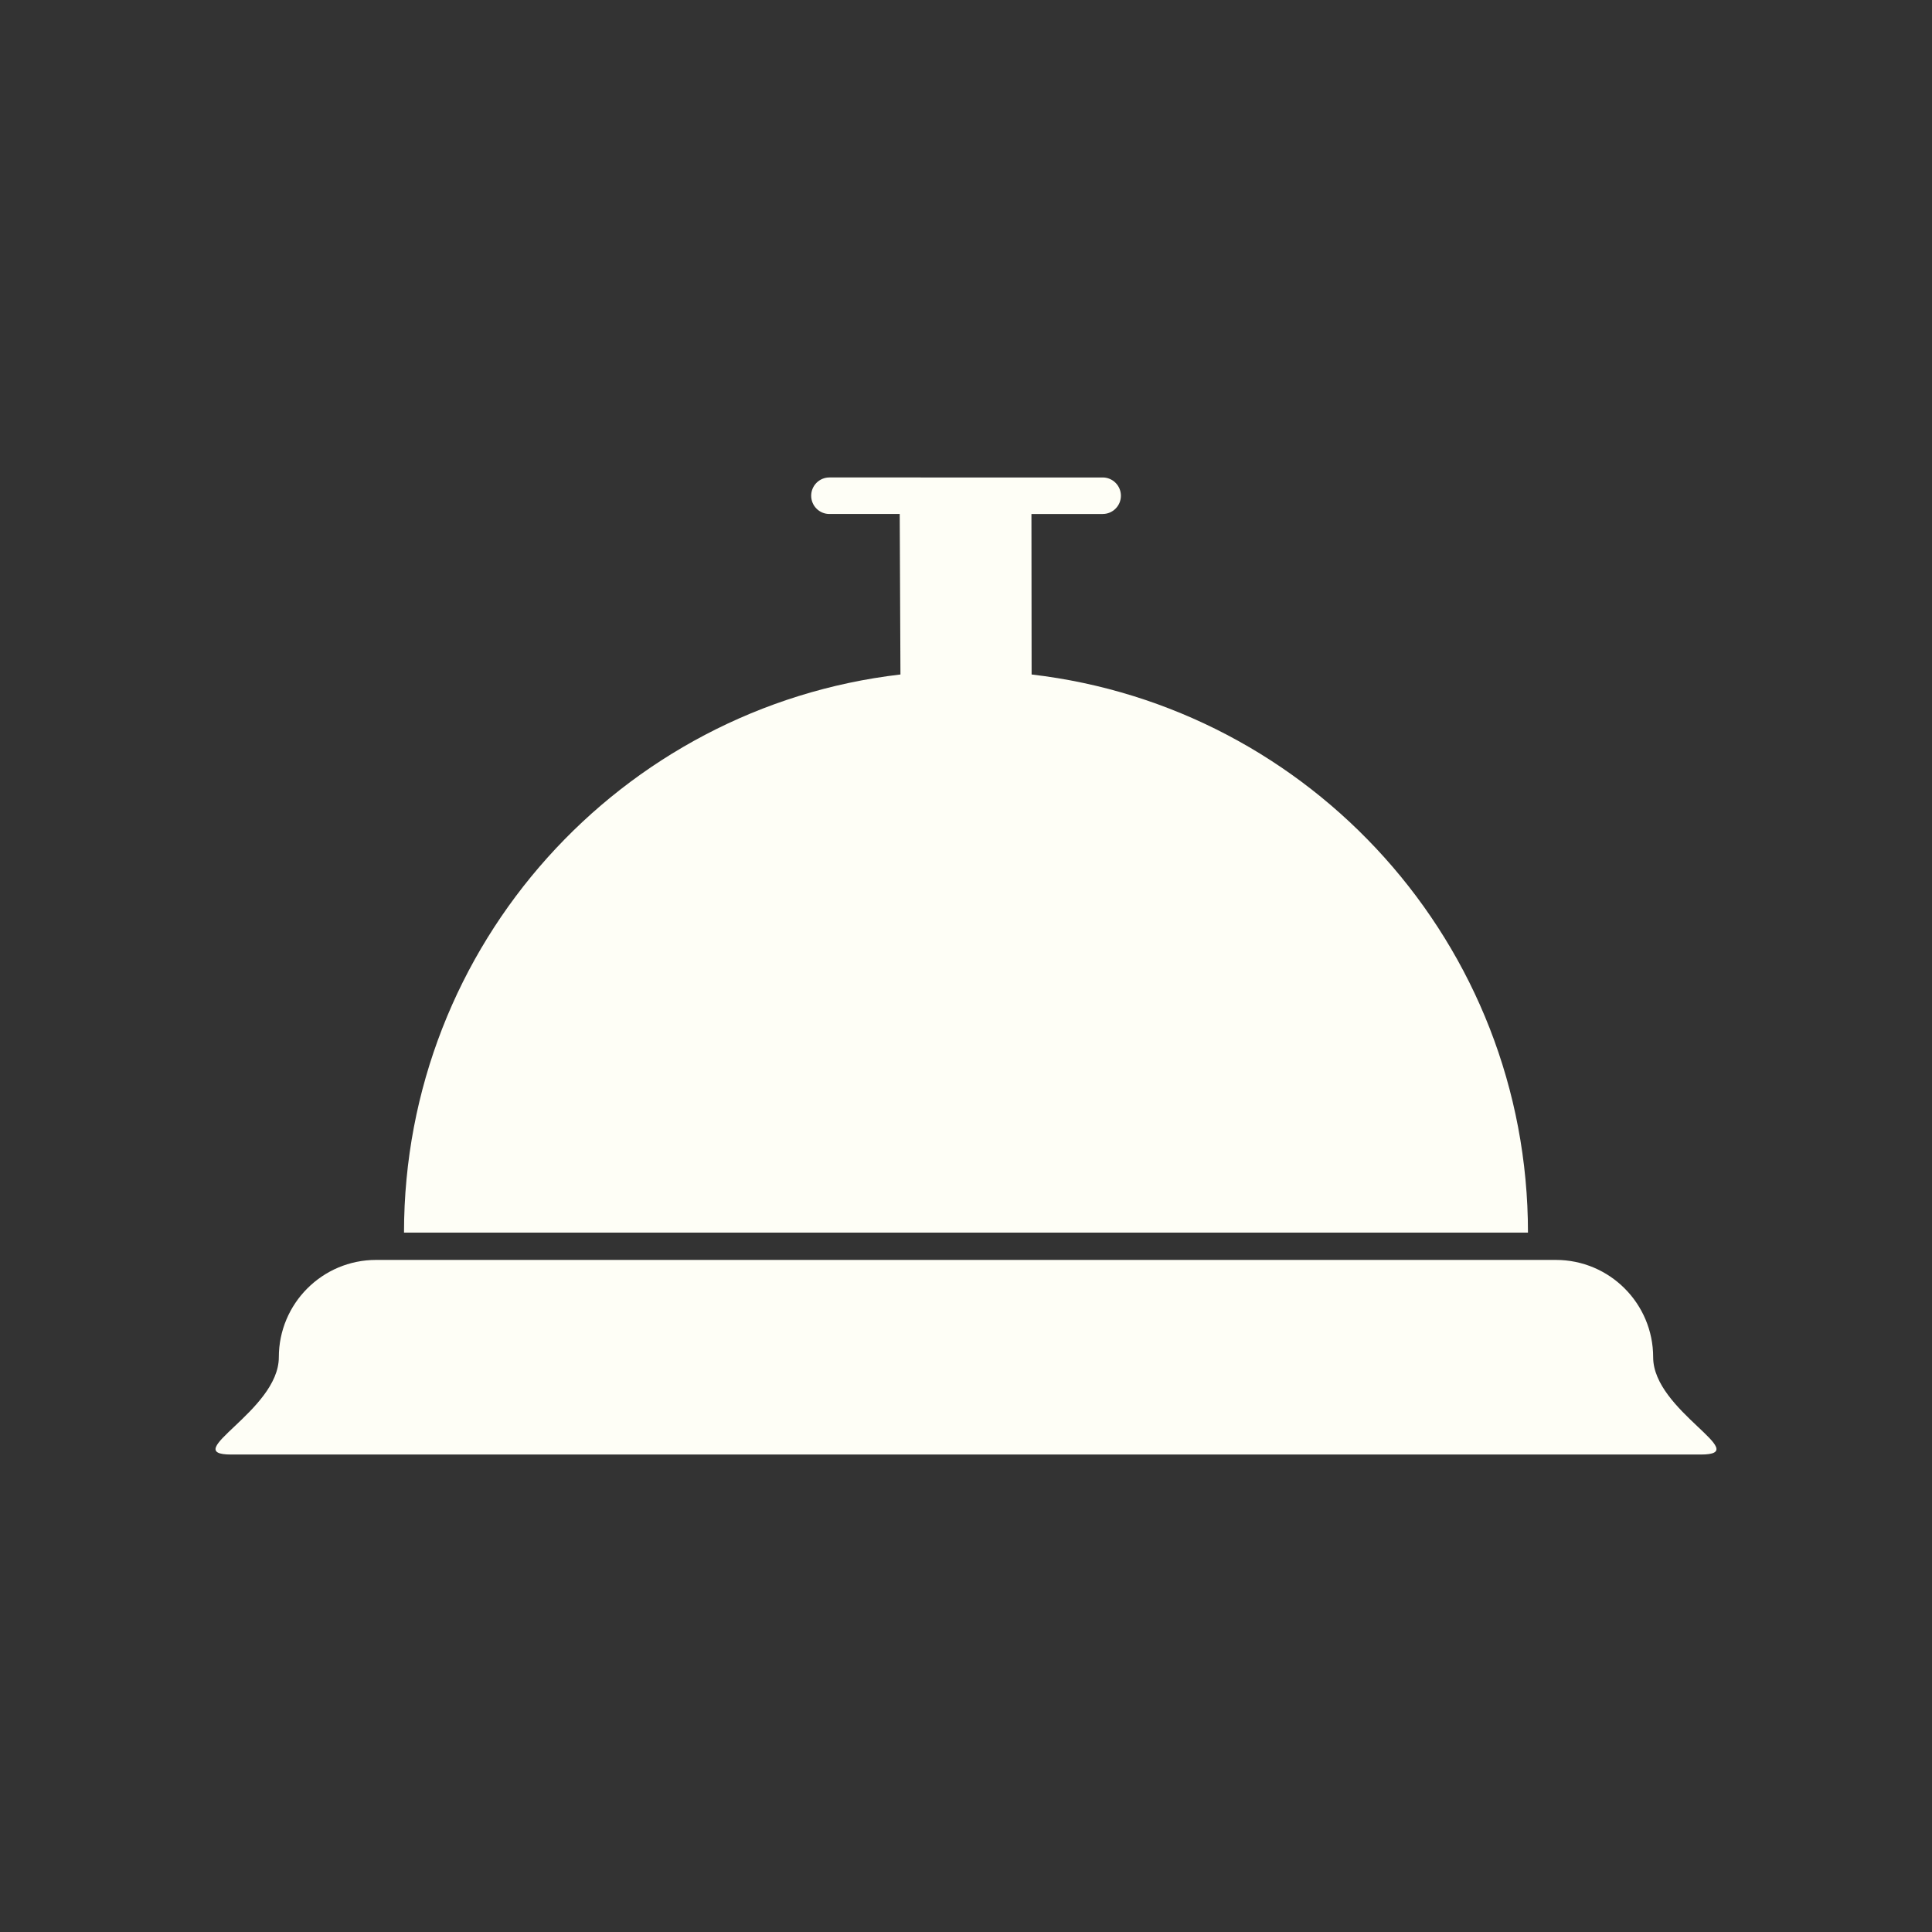 <?xml version="1.0" encoding="utf-8"?>
<!-- Generator: Adobe Illustrator 16.0.0, SVG Export Plug-In . SVG Version: 6.00 Build 0)  -->
<!DOCTYPE svg PUBLIC "-//W3C//DTD SVG 1.1//EN" "http://www.w3.org/Graphics/SVG/1.1/DTD/svg11.dtd">
<svg version="1.1" id="Livello_1" xmlns="http://www.w3.org/2000/svg" xmlns:xlink="http://www.w3.org/1999/xlink" x="0px" y="0px"
	 width="150px" height="150px" viewBox="-4.134 -34.34 150 150" enable-background="new -4.134 -34.34 150 150"
	 xml:space="preserve">
<rect x="-4.134" y="-34.34" width="150" height="150" fill="#333333" stroke="none"/>
<g id="Livello_1_1_">
</g>
<g>
	<path fill="#fefef6" d="M65.777,18.027c-21.699,2.521-38.544,20.961-38.544,43.334h87.264C114.5,38.988,97.658,20.548,75.96,18.027L75.947,5.566
		h5.531c0.781,0,1.415-0.634,1.415-1.417c0-0.782-0.634-1.419-1.415-1.419H60.26c-0.782,0-1.414,0.637-1.414,1.419
		c0,0.783,0.632,1.417,1.414,1.417h5.46"/>
	<path fill="#fefef6" d="M124.217,71.038c0-4.171-3.381-7.558-7.553-7.558H25.066c-4.168,0-7.552,3.382-7.552,7.558
		c0,4.172-7.865,7.552-3.694,7.552h114.091C132.086,78.592,124.217,75.21,124.217,71.038z"/>
</g>
</svg>
